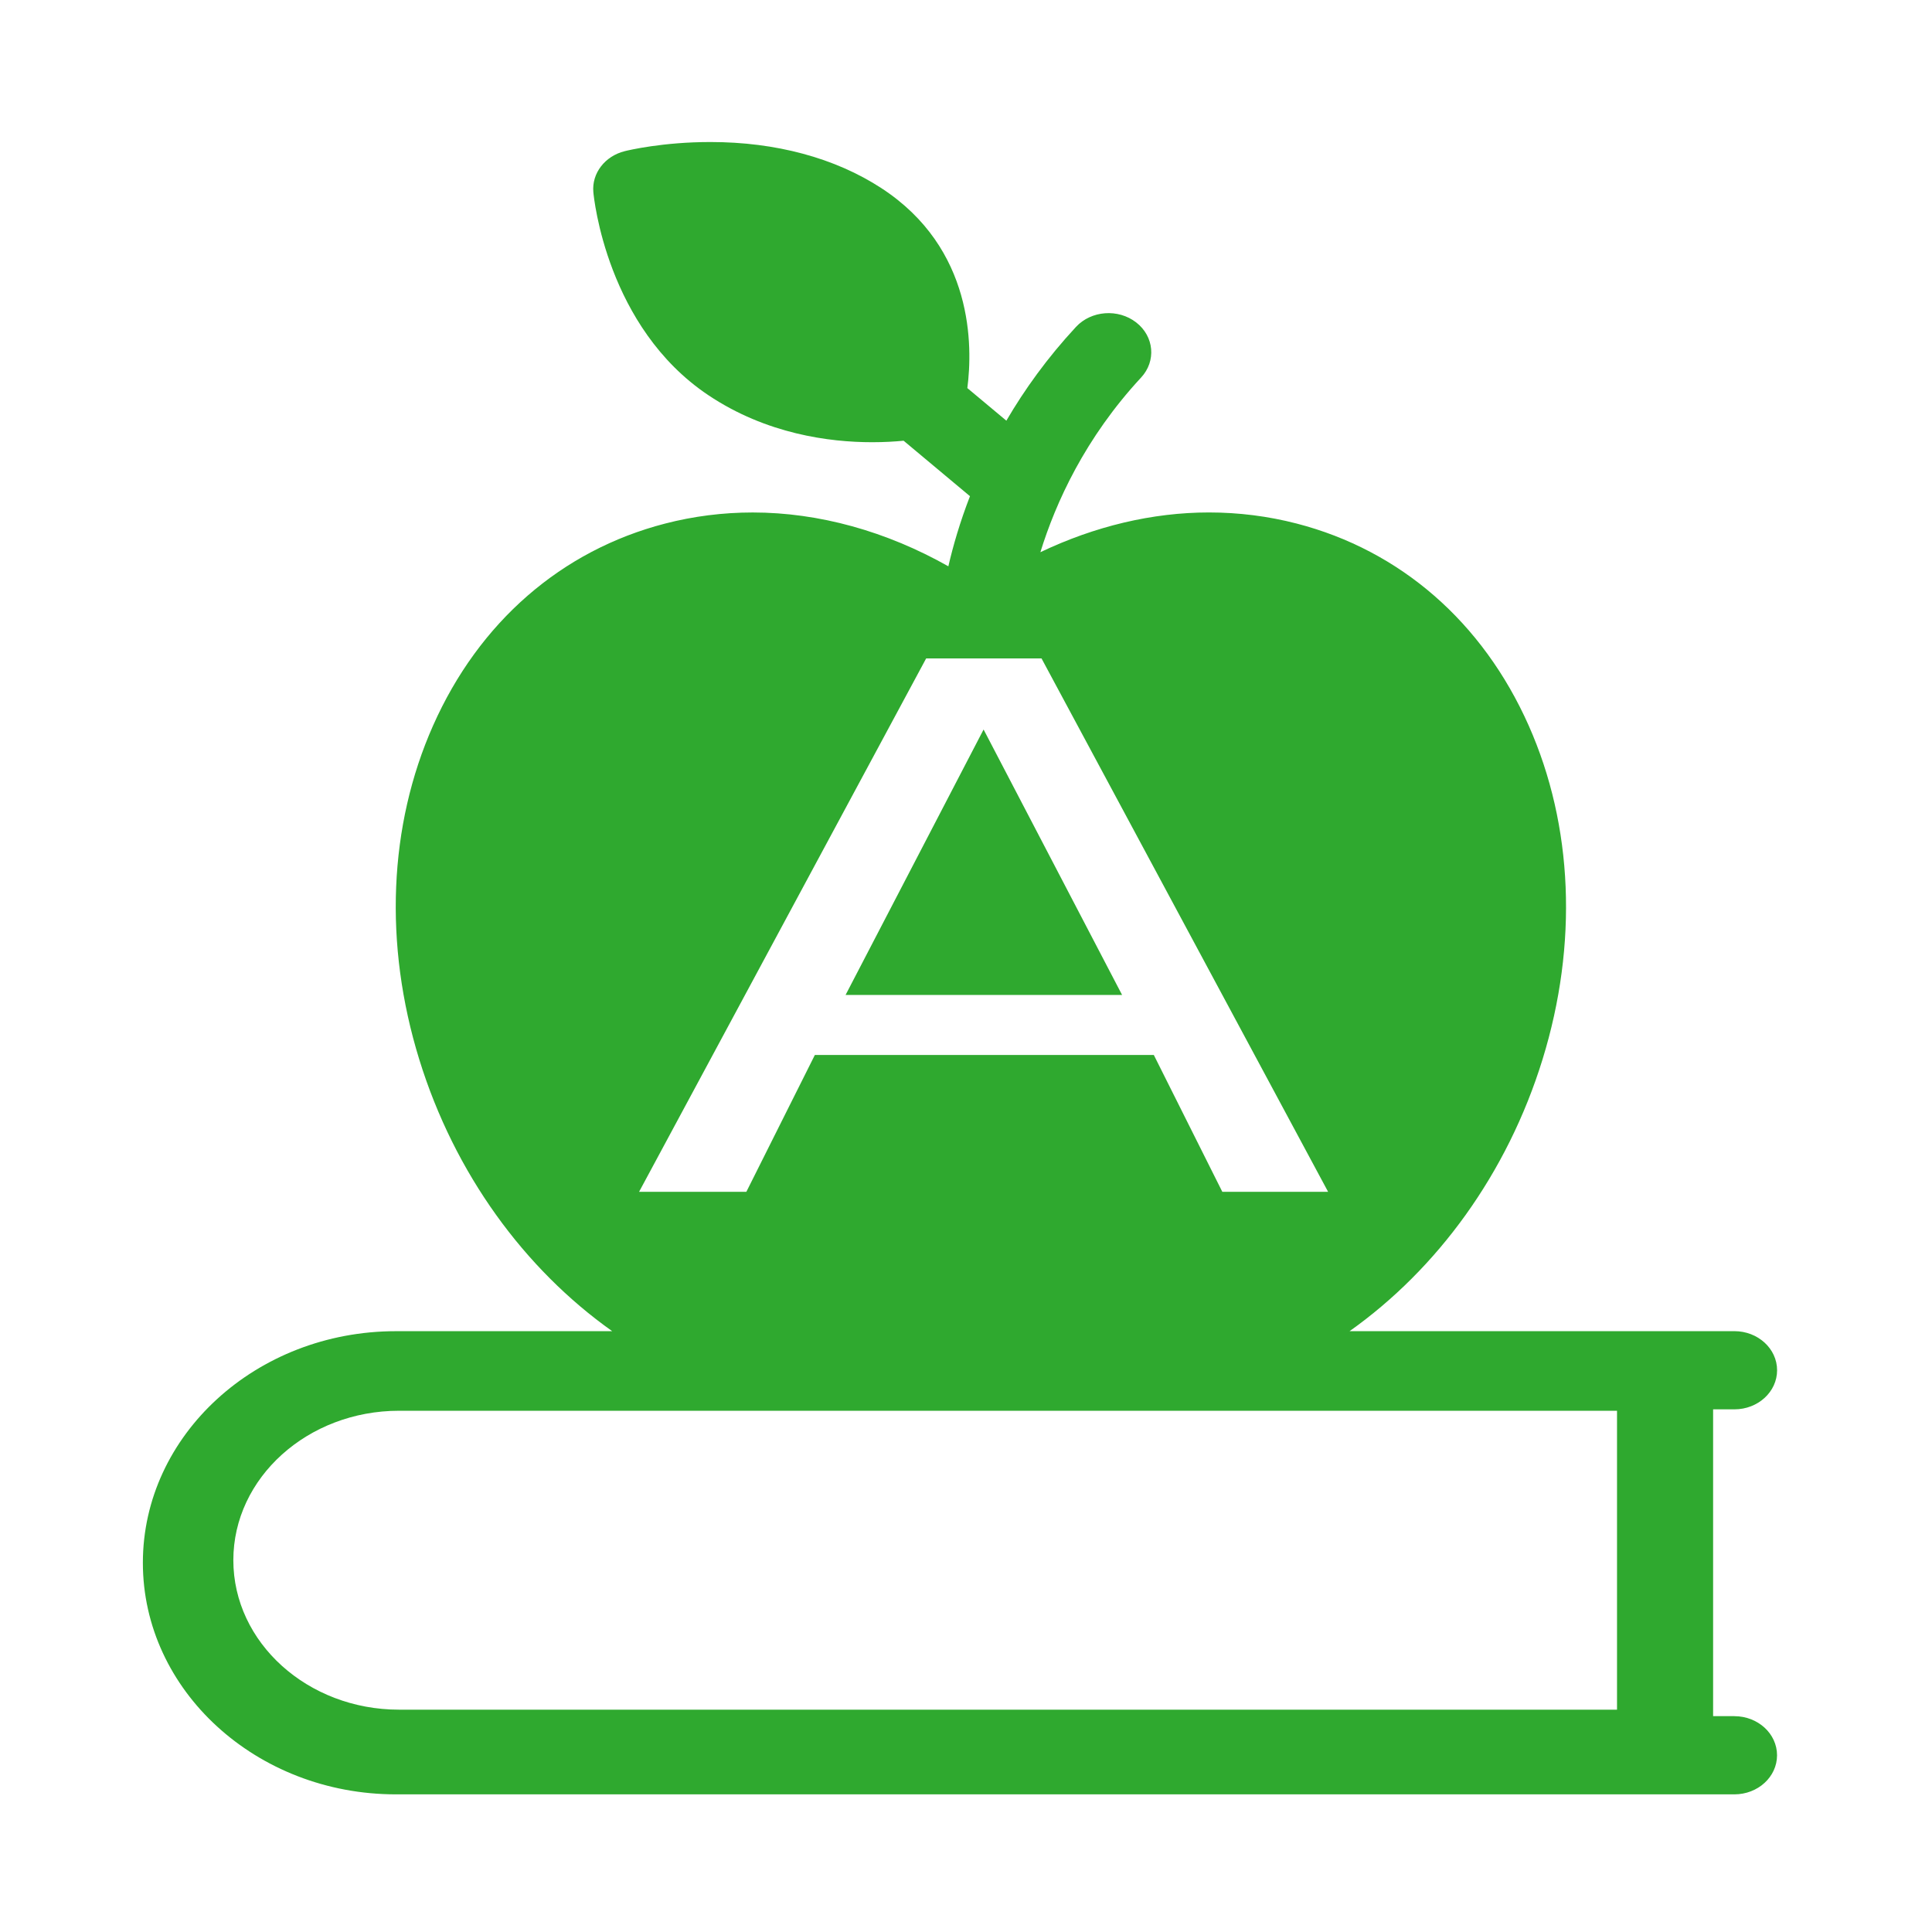 <?xml version="1.0" encoding="UTF-8" standalone="no"?>
<svg
   xmlns:dc="http://purl.org/dc/elements/1.1/"
   xmlns:cc="http://creativecommons.org/ns#"
   xmlns:rdf="http://www.w3.org/1999/02/22-rdf-syntax-ns#"
   xmlns:svg="http://www.w3.org/2000/svg"
   xmlns="http://www.w3.org/2000/svg"
   xml:space="preserve"
   style="enable-background:new 0 0 211.337 211.337;"
   viewBox="0 0 211.337 211.337"
   y="0px"
   x="0px"
   id="Capa_1"
   version="1.1"><defs
     id="defs6132" /><g
     id="g6099" /><g
     id="g6101" /><g
     id="g6103" /><g
     id="g6105" /><g
     id="g6107" /><g
     id="g6109" /><g
     id="g6111" /><g
     id="g6113" /><g
     id="g6115" /><g
     id="g6117" /><g
     id="g6119" /><g
     id="g6121" /><g
     id="g6123" /><g
     id="g6125" /><g
     id="g6127" /><g
     id="flowRoot6755"
     style="font-style:normal;font-weight:normal;line-height:1.25;font-family:sans-serif;letter-spacing:0px;word-spacing:0px;fill:#2fa92f;fill-opacity:1;stroke:none"
     transform="matrix(2.821,0,0,2.001,-164.981,-113.719)"
     aria-label="A"><path
       d="m 96.623,96.711 -5.352,14.512 h 10.723 z m -2.227,-3.887 h 4.473 l 11.113,29.16 h -4.102 l -2.656,-7.48 H 90.08 l -2.656,7.48 H 83.264 Z M 73.958,150.293 c -3.544,0 -6.427,-3.665 -6.427,-8.172 0,-4.504 2.883,-8.169 6.427,-8.169 h 27.548 0.001 14.488 5.19 v 16.341 h -5.19 z m 51.778,0.354 h -0.825 v -16.772 h 0.825 c 0.915,0 1.656,-0.957 1.656,-2.137 0,-1.18 -0.742,-2.137 -1.656,-2.137 h -2.482 -6.905 -5.534 c 3.396,-3.395 6.113,-8.603 7.483,-14.861 1.377,-6.292 1.186,-12.771 -0.537,-18.243 -1.782,-5.658 -4.978,-9.581 -9,-11.046 -1.103,-0.402 -2.246,-0.606 -3.398,-0.606 -2.198,0 -4.434,0.757 -6.538,2.173 0.596,-2.718 1.735,-6.25 3.906,-9.549 0.592,-0.9 0.507,-2.249 -0.191,-3.012 -0.698,-0.764 -1.743,-0.654 -2.335,0.246 -1.117,1.697 -2,3.437 -2.699,5.125 l -1.513,-1.782 c 0.209,-2.267 0.26,-7.633 -3.337,-10.933 -1.795,-1.647 -4.086,-2.518 -6.625,-2.518 -1.843,0 -3.176,0.448 -3.322,0.499 -0.772,0.27 -1.284,1.213 -1.218,2.24 0.019,0.3 0.519,7.381 4.456,11.097 2.253,2.128 4.7,2.574 6.356,2.574 0.463,0 0.874,-0.035 1.219,-0.081 l 2.573,3.032 c -0.389,1.417 -0.656,2.719 -0.838,3.833 -2.4,-1.912 -5.018,-2.943 -7.585,-2.943 -1.152,0 -2.295,0.204 -3.397,0.606 -4.022,1.465 -7.218,5.387 -9,11.046 -1.723,5.472 -1.913,11.951 -0.536,18.243 1.37,6.259 4.087,11.466 7.483,14.861 h -8.387 c -5.411,0 -9.812,5.679 -9.812,12.661 0,6.98 4.402,12.659 9.812,12.659 h 42.512 6.905 2.482 c 0.915,0 1.656,-0.957 1.656,-2.137 0,-1.18 -0.742,-2.137 -1.656,-2.137 z"
       style="fill:#2fa92f;fill-opacity:1"
       id="path984" /></g></svg>